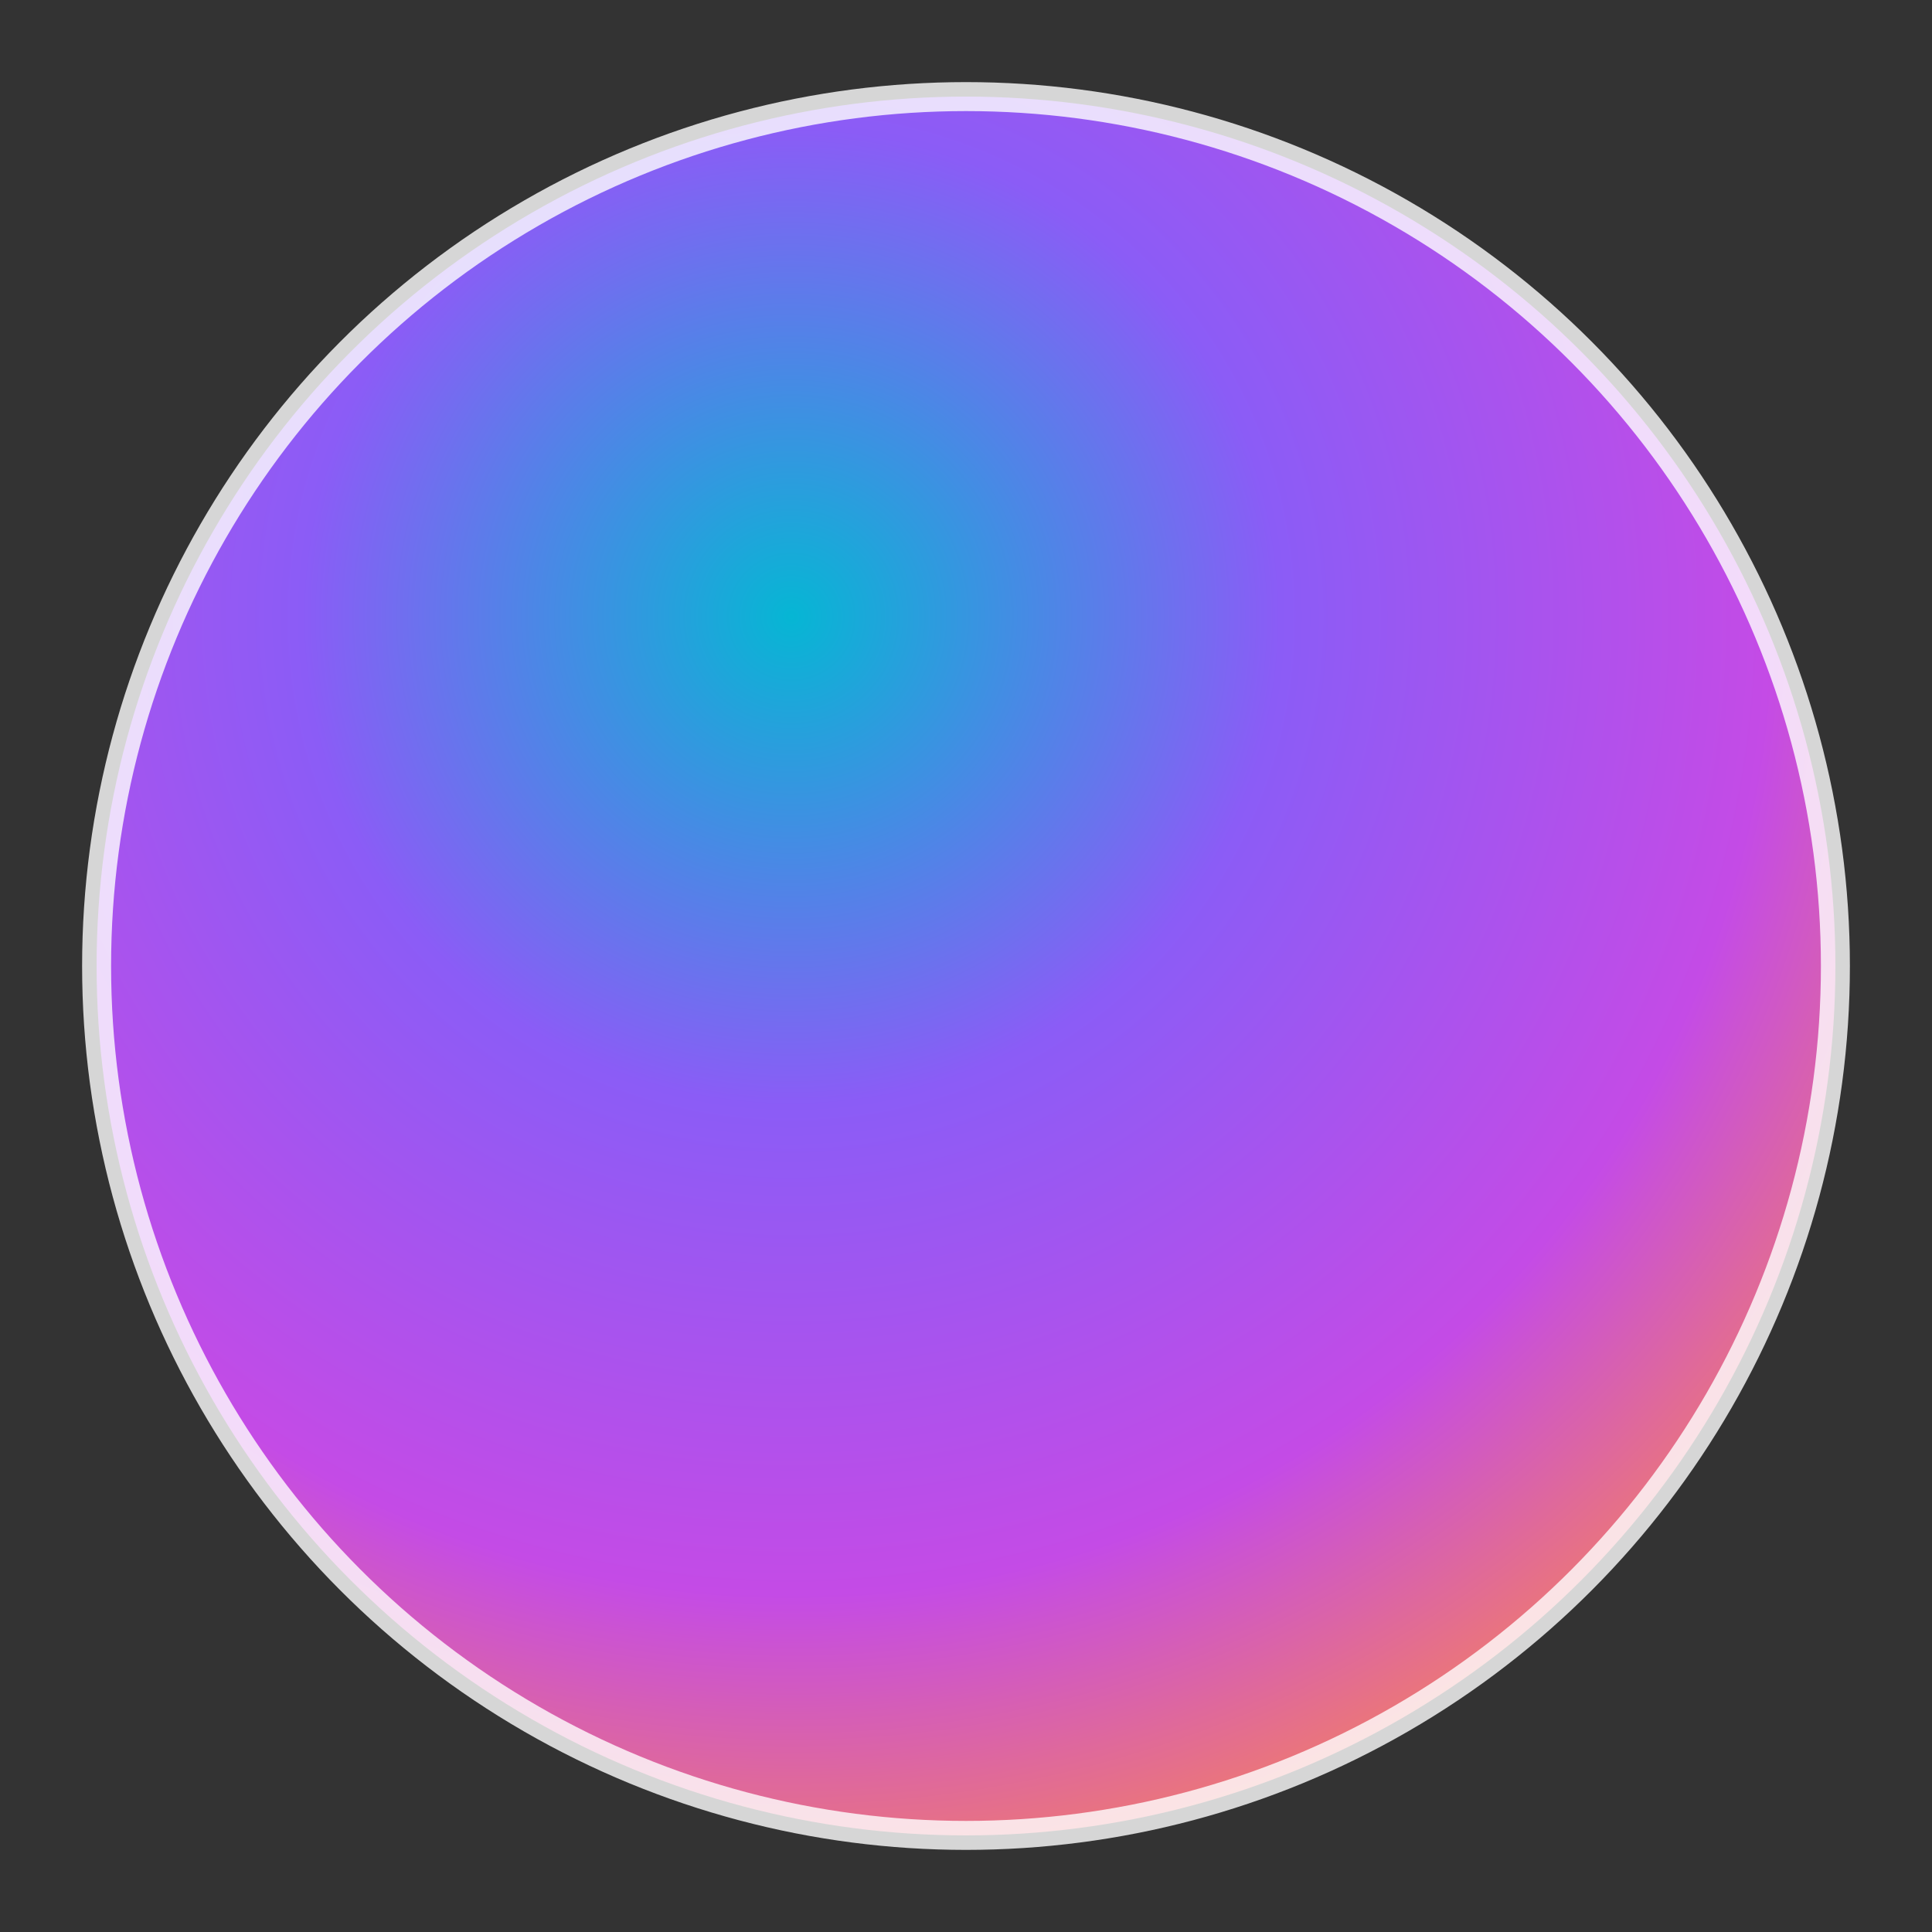 <svg xmlns="http://www.w3.org/2000/svg" viewBox="0 0 100 100">
  <rect x="0" y="0" width="100" height="100" fill="#333333" stroke="none"/>
  <defs>
    <radialGradient id="gradientFill" cx="40%" cy="30%" r="80%">
      <stop offset="0%" style="stop-color:#06b6d4;stop-opacity:1" />
      <stop offset="35%" style="stop-color:#8b5cf6;stop-opacity:1" />
      <stop offset="70%" style="stop-color:#c44be6;stop-opacity:1" />
      <stop offset="100%" style="stop-color:#ff8c42;stop-opacity:1" />
    </radialGradient>
  </defs>
  <circle cx="50" cy="50" r="45" fill="url(#gradientFill)" stroke="rgba(255,255,255,0.8)" stroke-width="1.5"/>
</svg> 